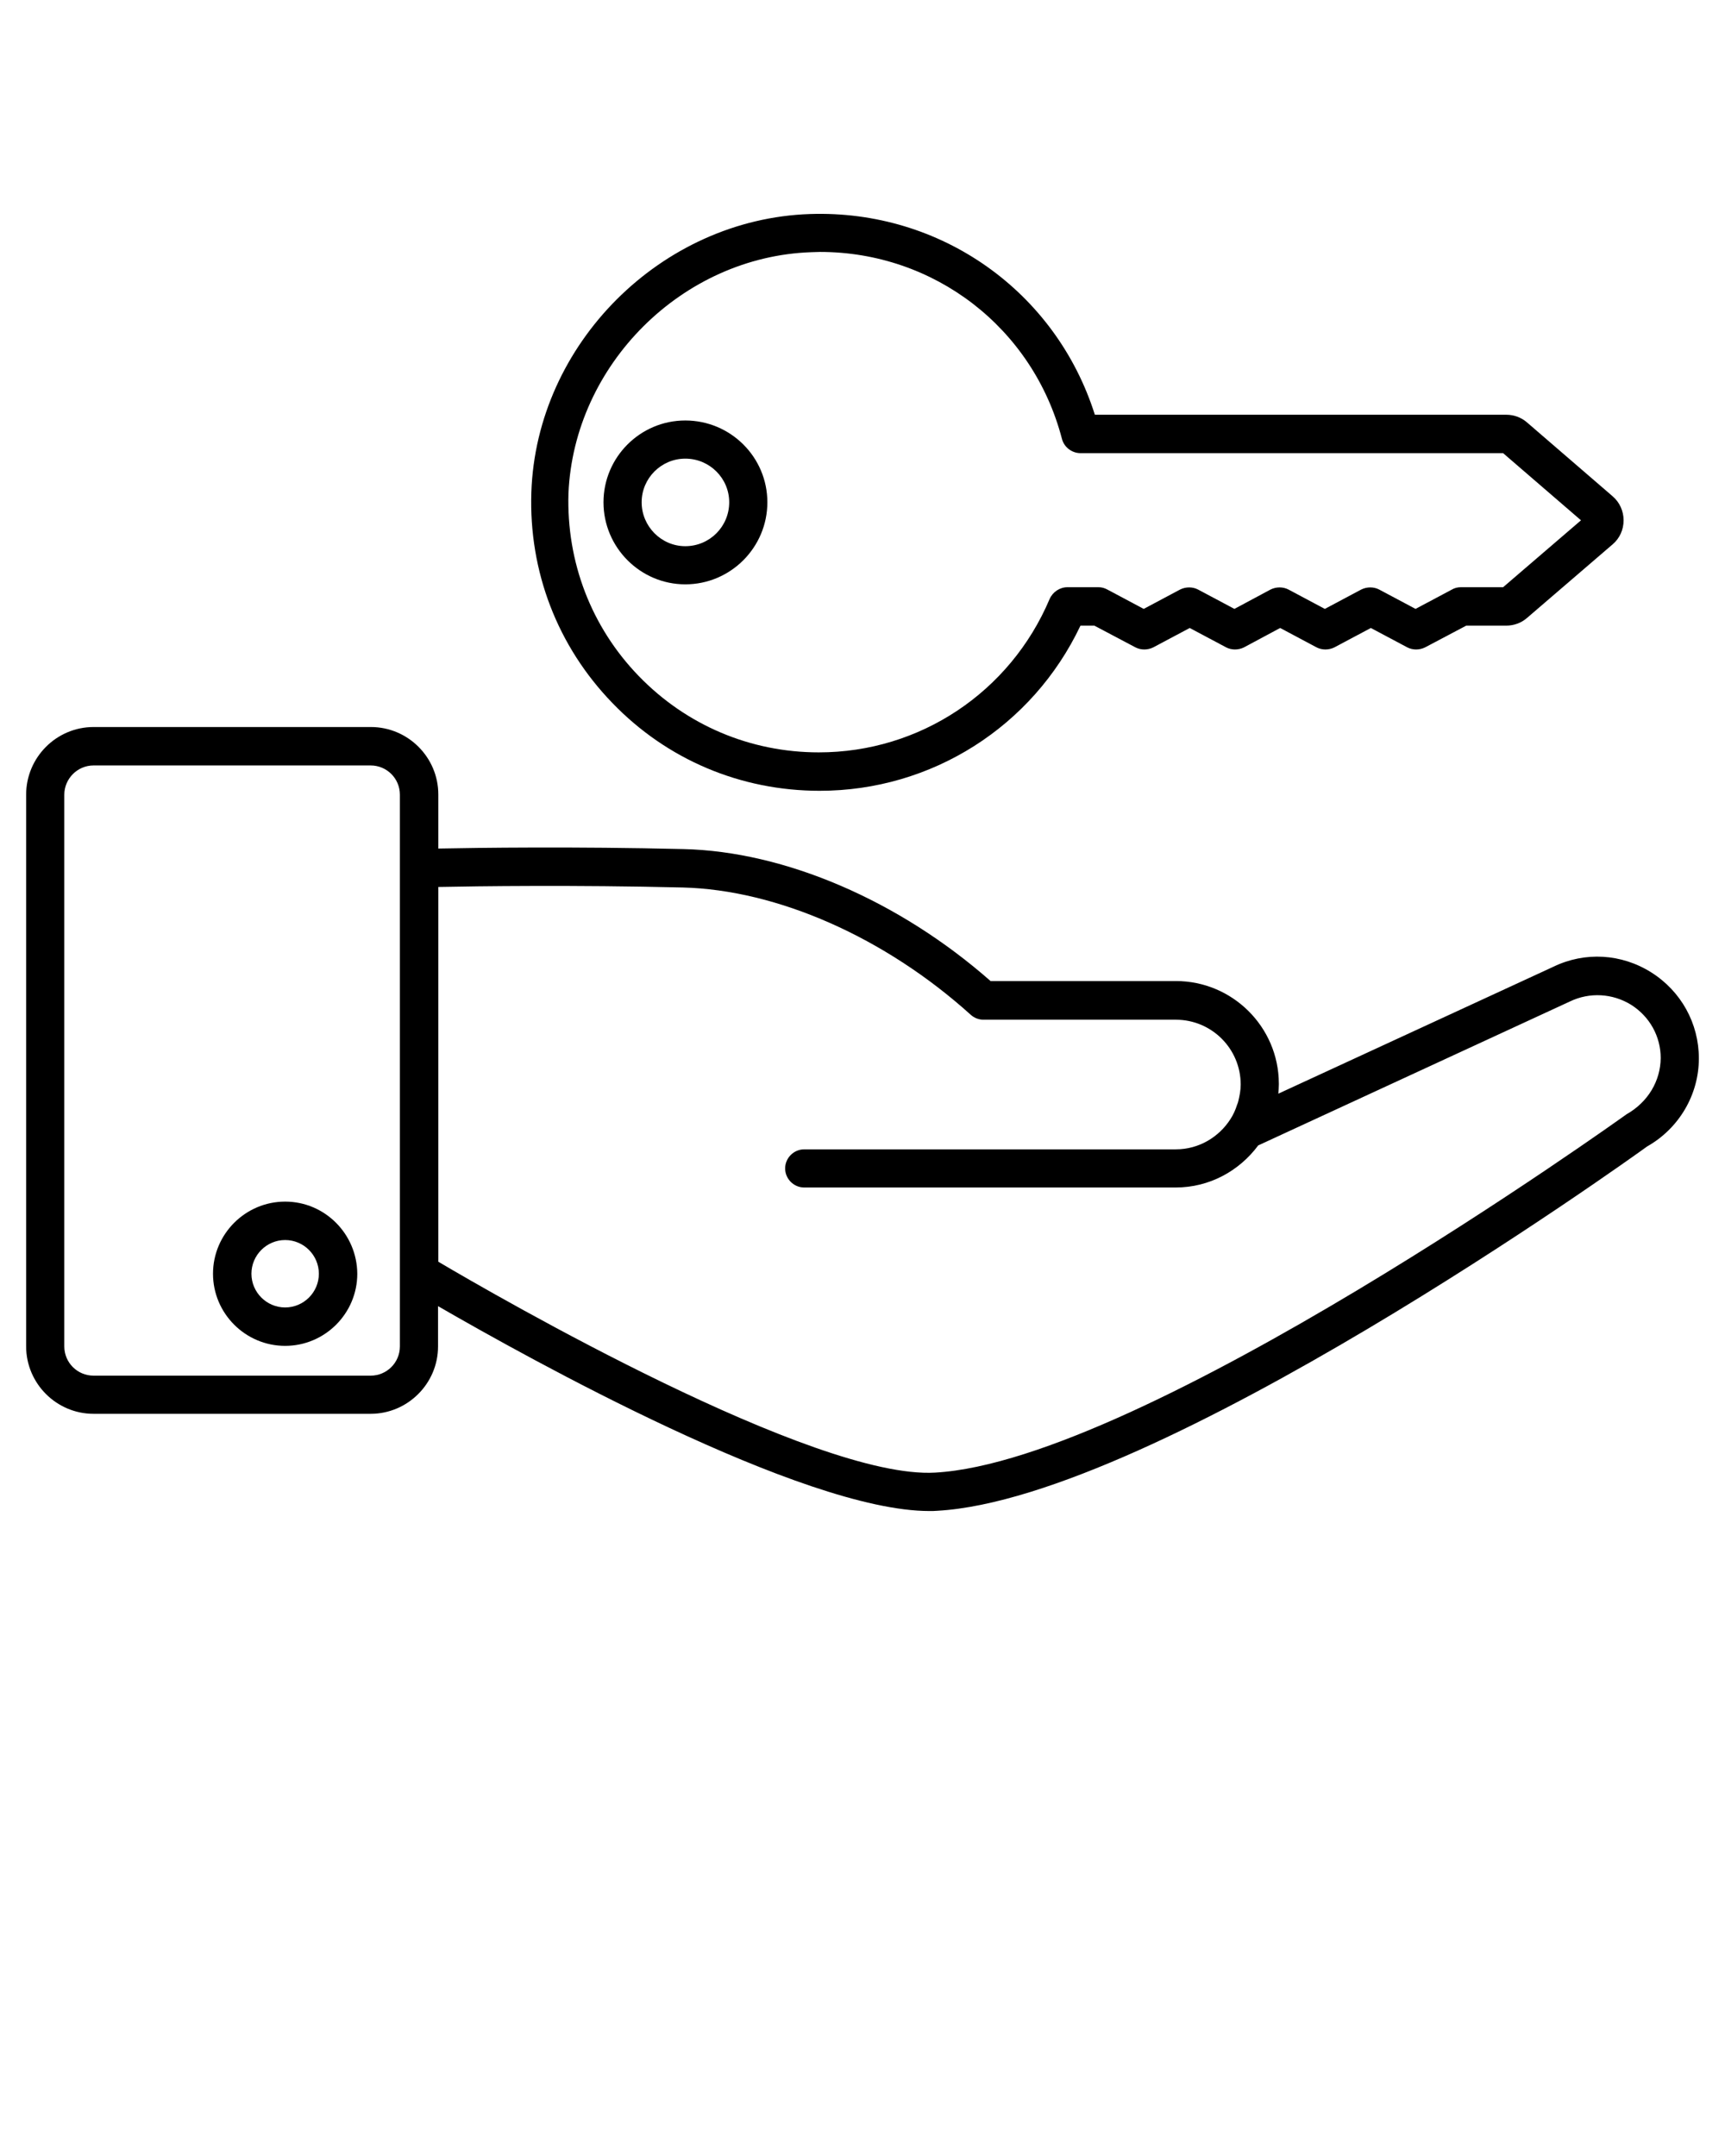 <svg xmlns="http://www.w3.org/2000/svg" xmlns:xlink="http://www.w3.org/1999/xlink" version="1.1" x="0px" y="0px" viewBox="0 0 66 82.5" style="enable-background:new 0 0 66 66;" xml:space="preserve"><path d="M31.36,30.26c4.29,0,8.15-2.46,9.98-6.32h0.53l1.57,0.83c0.21,0.11,0.47,0.11,0.69,0l1.39-0.74l1.39,0.74  c0.21,0.11,0.47,0.11,0.69,0l1.38-0.74l1.39,0.74c0.21,0.11,0.47,0.11,0.69,0l1.39-0.74l1.39,0.74c0.21,0.11,0.47,0.11,0.69,0  l1.57-0.83h1.53c0.29,0,0.57-0.1,0.79-0.29l3.28-2.82c0.27-0.23,0.42-0.56,0.42-0.92c0-0.35-0.15-0.69-0.42-0.92l-3.28-2.83  c-0.22-0.19-0.5-0.29-0.79-0.29H41.89C40.4,11.16,36,8.02,30.99,8.19c-5.69,0.19-10.47,4.97-10.66,10.65c-0.1,3.03,1,5.89,3.1,8.06  C25.52,29.07,28.34,30.26,31.36,30.26z M31.04,9.65c0.11,0,0.22-0.01,0.33-0.01c4.37,0,8.15,2.9,9.26,7.15  c0.08,0.32,0.38,0.55,0.71,0.55h16.17l2.98,2.57l-2.98,2.56h-1.62c-0.12,0-0.24,0.03-0.34,0.09l-1.39,0.74l-1.39-0.74  c-0.21-0.11-0.47-0.11-0.69,0l-1.39,0.74l-1.39-0.74c-0.21-0.11-0.47-0.11-0.69,0l-1.38,0.74l-1.39-0.74  c-0.21-0.11-0.47-0.11-0.69,0l-1.39,0.74l-1.39-0.74c-0.11-0.06-0.22-0.09-0.34-0.09h-1.19c-0.29,0-0.56,0.18-0.68,0.45  c-1.51,3.57-4.97,5.87-8.83,5.87c-2.62,0-5.07-1.04-6.89-2.92c-1.82-1.88-2.77-4.37-2.69-6.99C21.96,13.96,26.1,9.82,31.04,9.65z"/><path d="M29.36,19.22c0-1.73-1.41-3.13-3.14-3.13c-1.73,0-3.13,1.41-3.13,3.13c0,1.73,1.41,3.14,3.13,3.14  C27.95,22.36,29.36,20.95,29.36,19.22z M24.55,19.22c0-0.92,0.75-1.67,1.67-1.67c0.93,0,1.68,0.75,1.68,1.67  c0,0.93-0.75,1.68-1.68,1.68C25.3,20.9,24.55,20.14,24.55,19.22z"/><path d="M63.18,37.21c-1.14-0.72-2.54-0.8-3.74-0.22l-10.53,4.86c0.01-0.11,0.02-0.23,0.02-0.35c0-0.01,0-0.02,0-0.02  c0-0.01,0-0.01,0-0.02c-0.01-2.17-1.78-3.92-3.94-3.92H37.9c-3.5-3.08-7.87-4.96-11.75-5.05c-4.15-0.1-7.85-0.05-9.38-0.02v-2.07  c0-1.42-1.16-2.58-2.58-2.58H3.58C2.16,27.82,1,28.98,1,30.41v21.11c0,1.42,1.16,2.58,2.58,2.58h10.6c1.42,0,2.58-1.16,2.58-2.58  v-1.54c3.44,1.99,13.94,7.84,18.8,7.84c0.1,0,0.21,0,0.31-0.01c8.38-0.48,26.45-13.43,27.15-13.94C64.24,43.18,65,41.89,65,40.5  C65,39.16,64.32,37.93,63.18,37.21z M15.3,51.52c0,0.62-0.5,1.12-1.12,1.12H3.58c-0.62,0-1.12-0.5-1.12-1.12V30.41  c0-0.61,0.5-1.12,1.12-1.12h10.6c0.62,0,1.12,0.5,1.12,1.12V51.52z M62.23,42.64c-0.18,0.13-18.49,13.26-26.45,13.71  C31.16,56.62,19,49.6,16.77,48.28V33.94c1.5-0.03,5.21-0.08,9.35,0.02c3.62,0.09,7.74,1.91,11.02,4.87  c0.13,0.12,0.31,0.19,0.49,0.19h7.36c1.37,0,2.48,1.11,2.48,2.48c0,0.22-0.04,0.42-0.09,0.63c-0.01,0.05-0.03,0.1-0.05,0.15  c-0.06,0.19-0.14,0.37-0.25,0.54c-0.44,0.69-1.21,1.16-2.09,1.16H30.77c-0.4,0-0.73,0.33-0.73,0.73s0.33,0.73,0.73,0.73h14.21  c1.3,0,2.44-0.64,3.16-1.61l11.93-5.51c0.75-0.36,1.63-0.31,2.34,0.13c0.71,0.45,1.13,1.21,1.13,2.04  C63.53,41.36,63.06,42.17,62.23,42.64z"/><path d="M10.91,45.98c-1.52,0-2.76,1.24-2.76,2.76c0,1.52,1.24,2.76,2.76,2.76s2.76-1.24,2.76-2.76  C13.66,47.22,12.43,45.98,10.91,45.98z M10.91,50.03c-0.71,0-1.29-0.58-1.29-1.29c0-0.71,0.58-1.29,1.29-1.29  c0.71,0,1.29,0.58,1.29,1.29C12.2,49.45,11.62,50.03,10.91,50.03z"/></svg>